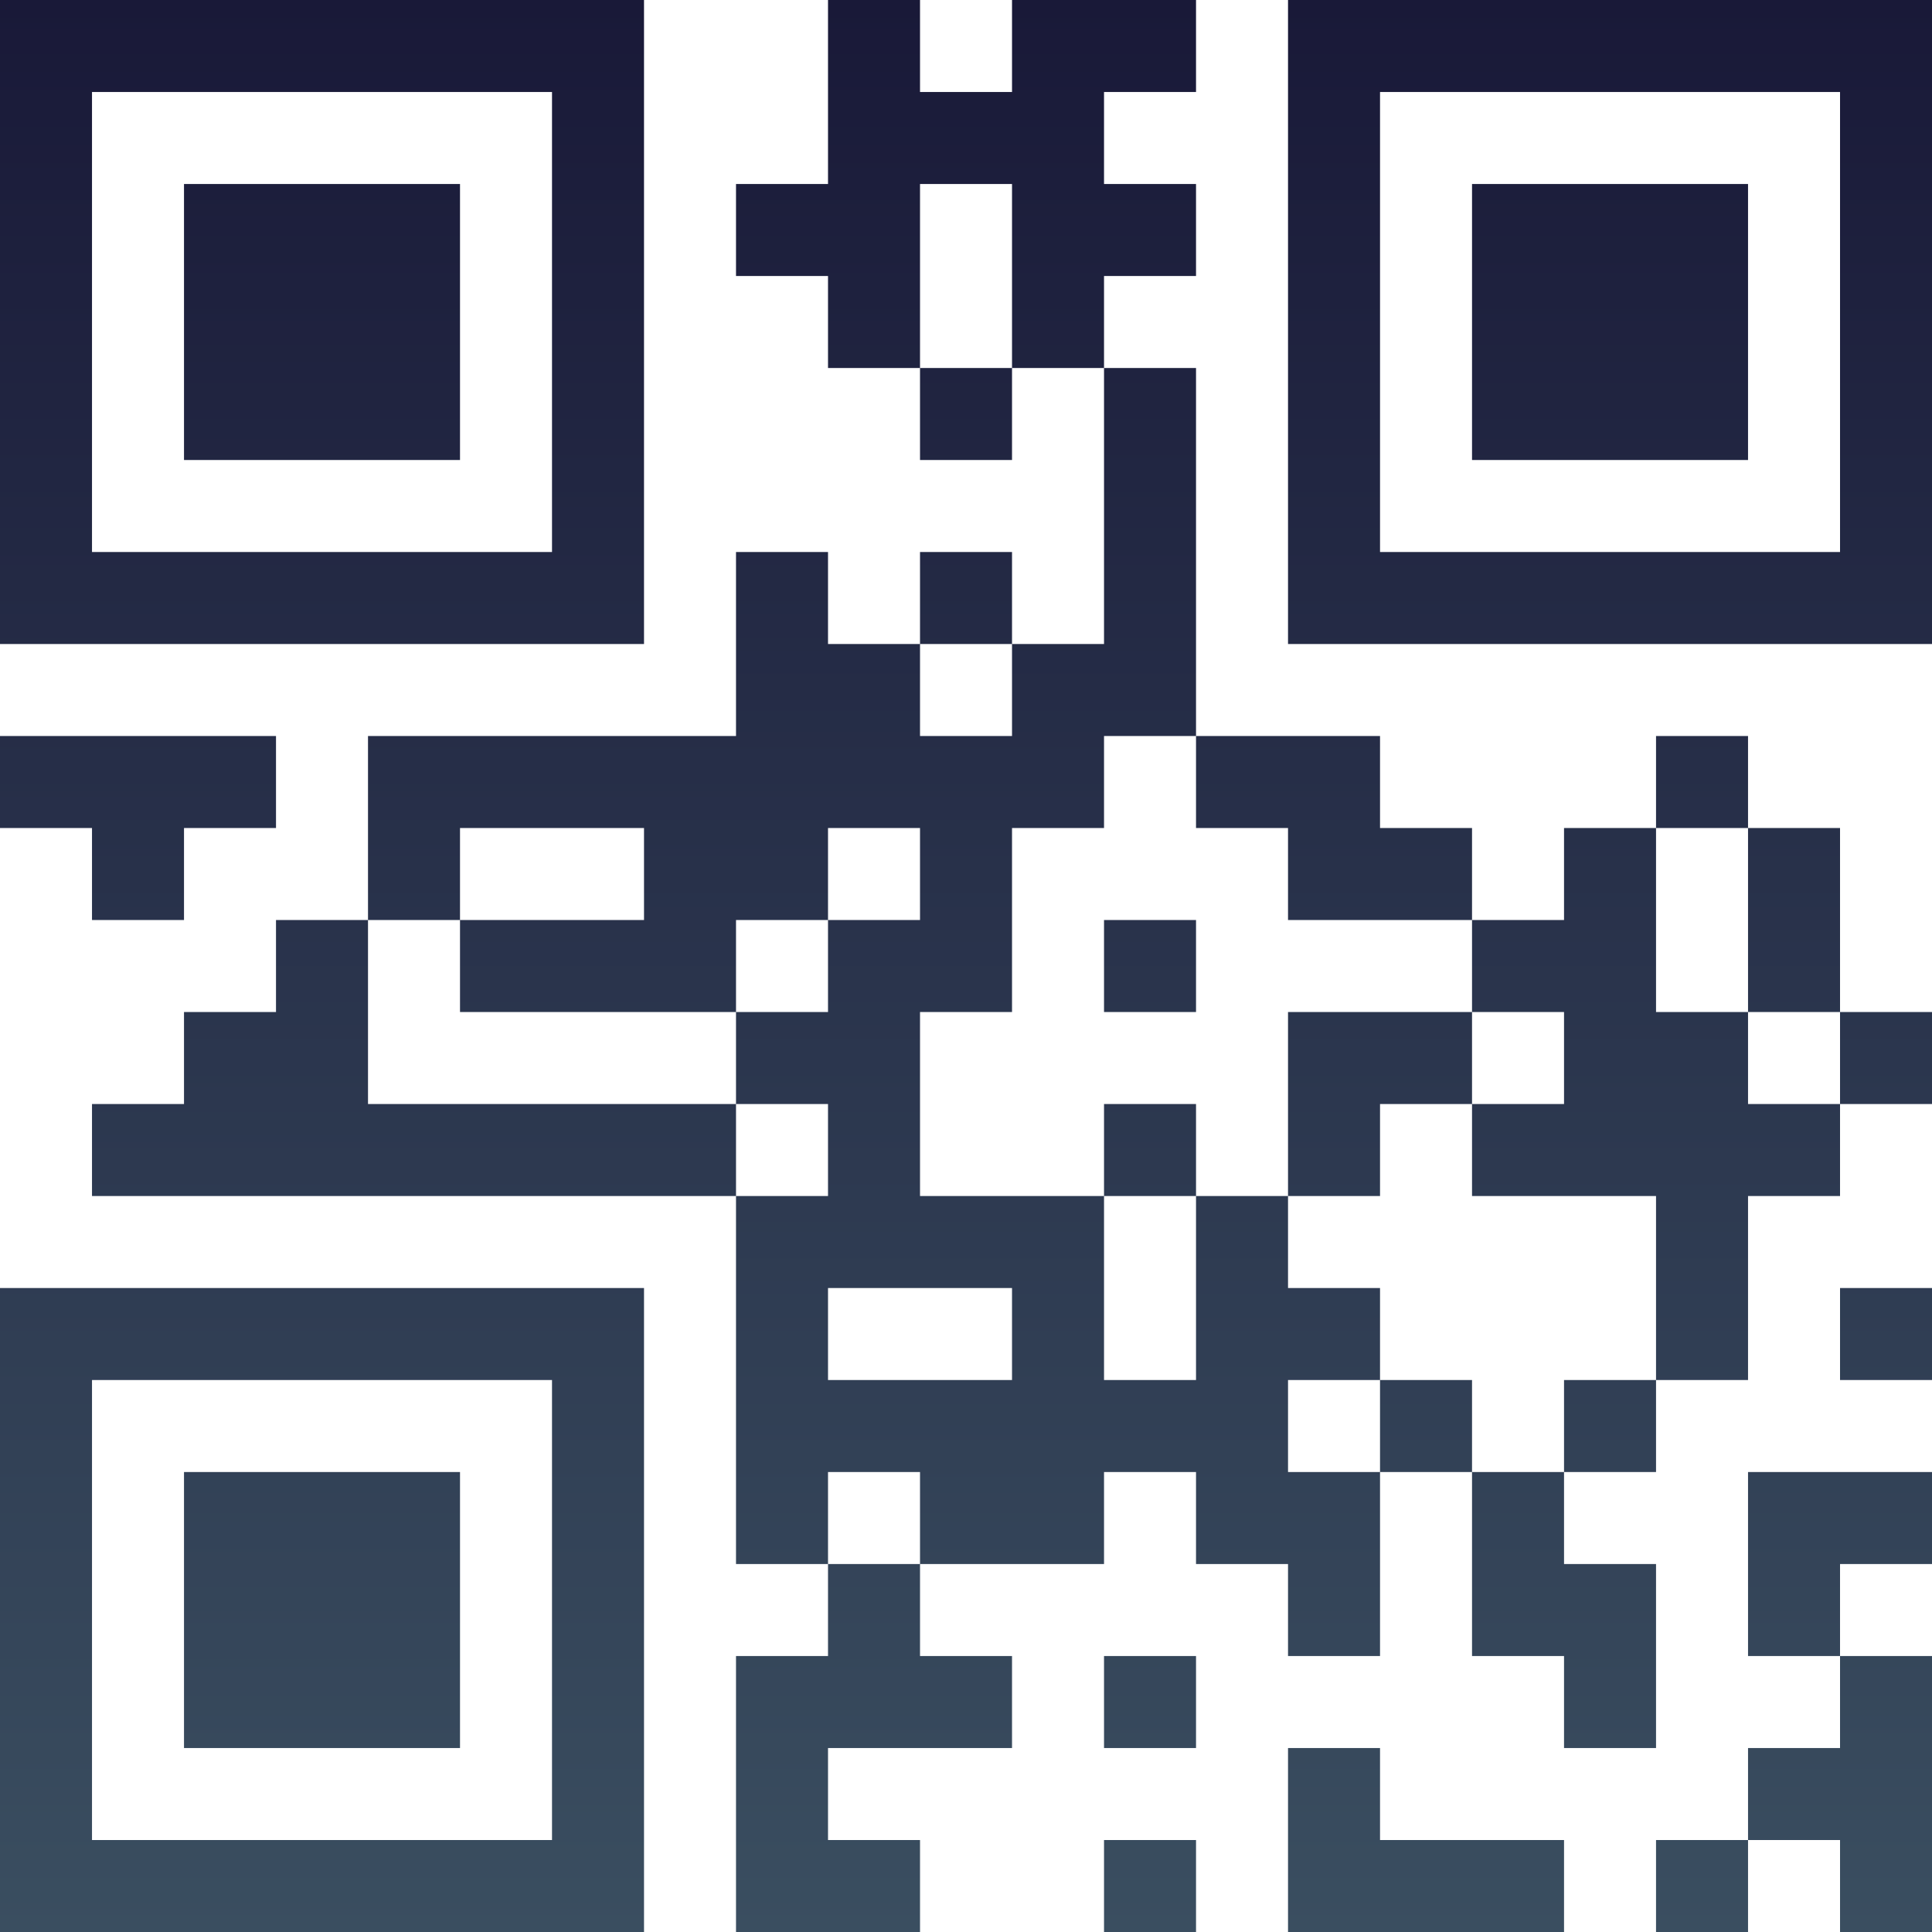 <?xml version="1.0" encoding="UTF-8"?>
<svg xmlns="http://www.w3.org/2000/svg" version="1.1" width="100" height="100" viewBox="0 0 100 100"><rect x="0" y="0" width="100" height="100" fill="#ffffff"/><g transform="scale(4.762)"><g transform="translate(0,0)"><defs><linearGradient gradientUnits="userSpaceOnUse" x1="0" y1="0" x2="0" y2="21" id="g1"><stop offset="0%" stop-color="#191938"/><stop offset="100%" stop-color="#3a4e60"/></linearGradient></defs><path fill-rule="evenodd" d="M9 0L9 2L8 2L8 3L9 3L9 4L10 4L10 5L11 5L11 4L12 4L12 7L11 7L11 6L10 6L10 7L9 7L9 6L8 6L8 8L4 8L4 10L3 10L3 11L2 11L2 12L1 12L1 13L8 13L8 17L9 17L9 18L8 18L8 21L10 21L10 20L9 20L9 19L11 19L11 18L10 18L10 17L12 17L12 16L13 16L13 17L14 17L14 18L15 18L15 16L16 16L16 18L17 18L17 19L18 19L18 17L17 17L17 16L18 16L18 15L19 15L19 13L20 13L20 12L21 12L21 11L20 11L20 9L19 9L19 8L18 8L18 9L17 9L17 10L16 10L16 9L15 9L15 8L13 8L13 4L12 4L12 3L13 3L13 2L12 2L12 1L13 1L13 0L11 0L11 1L10 1L10 0ZM10 2L10 4L11 4L11 2ZM10 7L10 8L11 8L11 7ZM0 8L0 9L1 9L1 10L2 10L2 9L3 9L3 8ZM12 8L12 9L11 9L11 11L10 11L10 13L12 13L12 15L13 15L13 13L14 13L14 14L15 14L15 15L14 15L14 16L15 16L15 15L16 15L16 16L17 16L17 15L18 15L18 13L16 13L16 12L17 12L17 11L16 11L16 10L14 10L14 9L13 9L13 8ZM5 9L5 10L4 10L4 12L8 12L8 13L9 13L9 12L8 12L8 11L9 11L9 10L10 10L10 9L9 9L9 10L8 10L8 11L5 11L5 10L7 10L7 9ZM18 9L18 11L19 11L19 12L20 12L20 11L19 11L19 9ZM12 10L12 11L13 11L13 10ZM14 11L14 13L15 13L15 12L16 12L16 11ZM12 12L12 13L13 13L13 12ZM9 14L9 15L11 15L11 14ZM20 14L20 15L21 15L21 14ZM9 16L9 17L10 17L10 16ZM19 16L19 18L20 18L20 19L19 19L19 20L18 20L18 21L19 21L19 20L20 20L20 21L21 21L21 18L20 18L20 17L21 17L21 16ZM12 18L12 19L13 19L13 18ZM14 19L14 21L17 21L17 20L15 20L15 19ZM12 20L12 21L13 21L13 20ZM0 0L0 7L7 7L7 0ZM1 1L1 6L6 6L6 1ZM2 2L2 5L5 5L5 2ZM14 0L14 7L21 7L21 0ZM15 1L15 6L20 6L20 1ZM16 2L16 5L19 5L19 2ZM0 14L0 21L7 21L7 14ZM1 15L1 20L6 20L6 15ZM2 16L2 19L5 19L5 16Z" fill="url(#g1)"/></g></g></svg>
